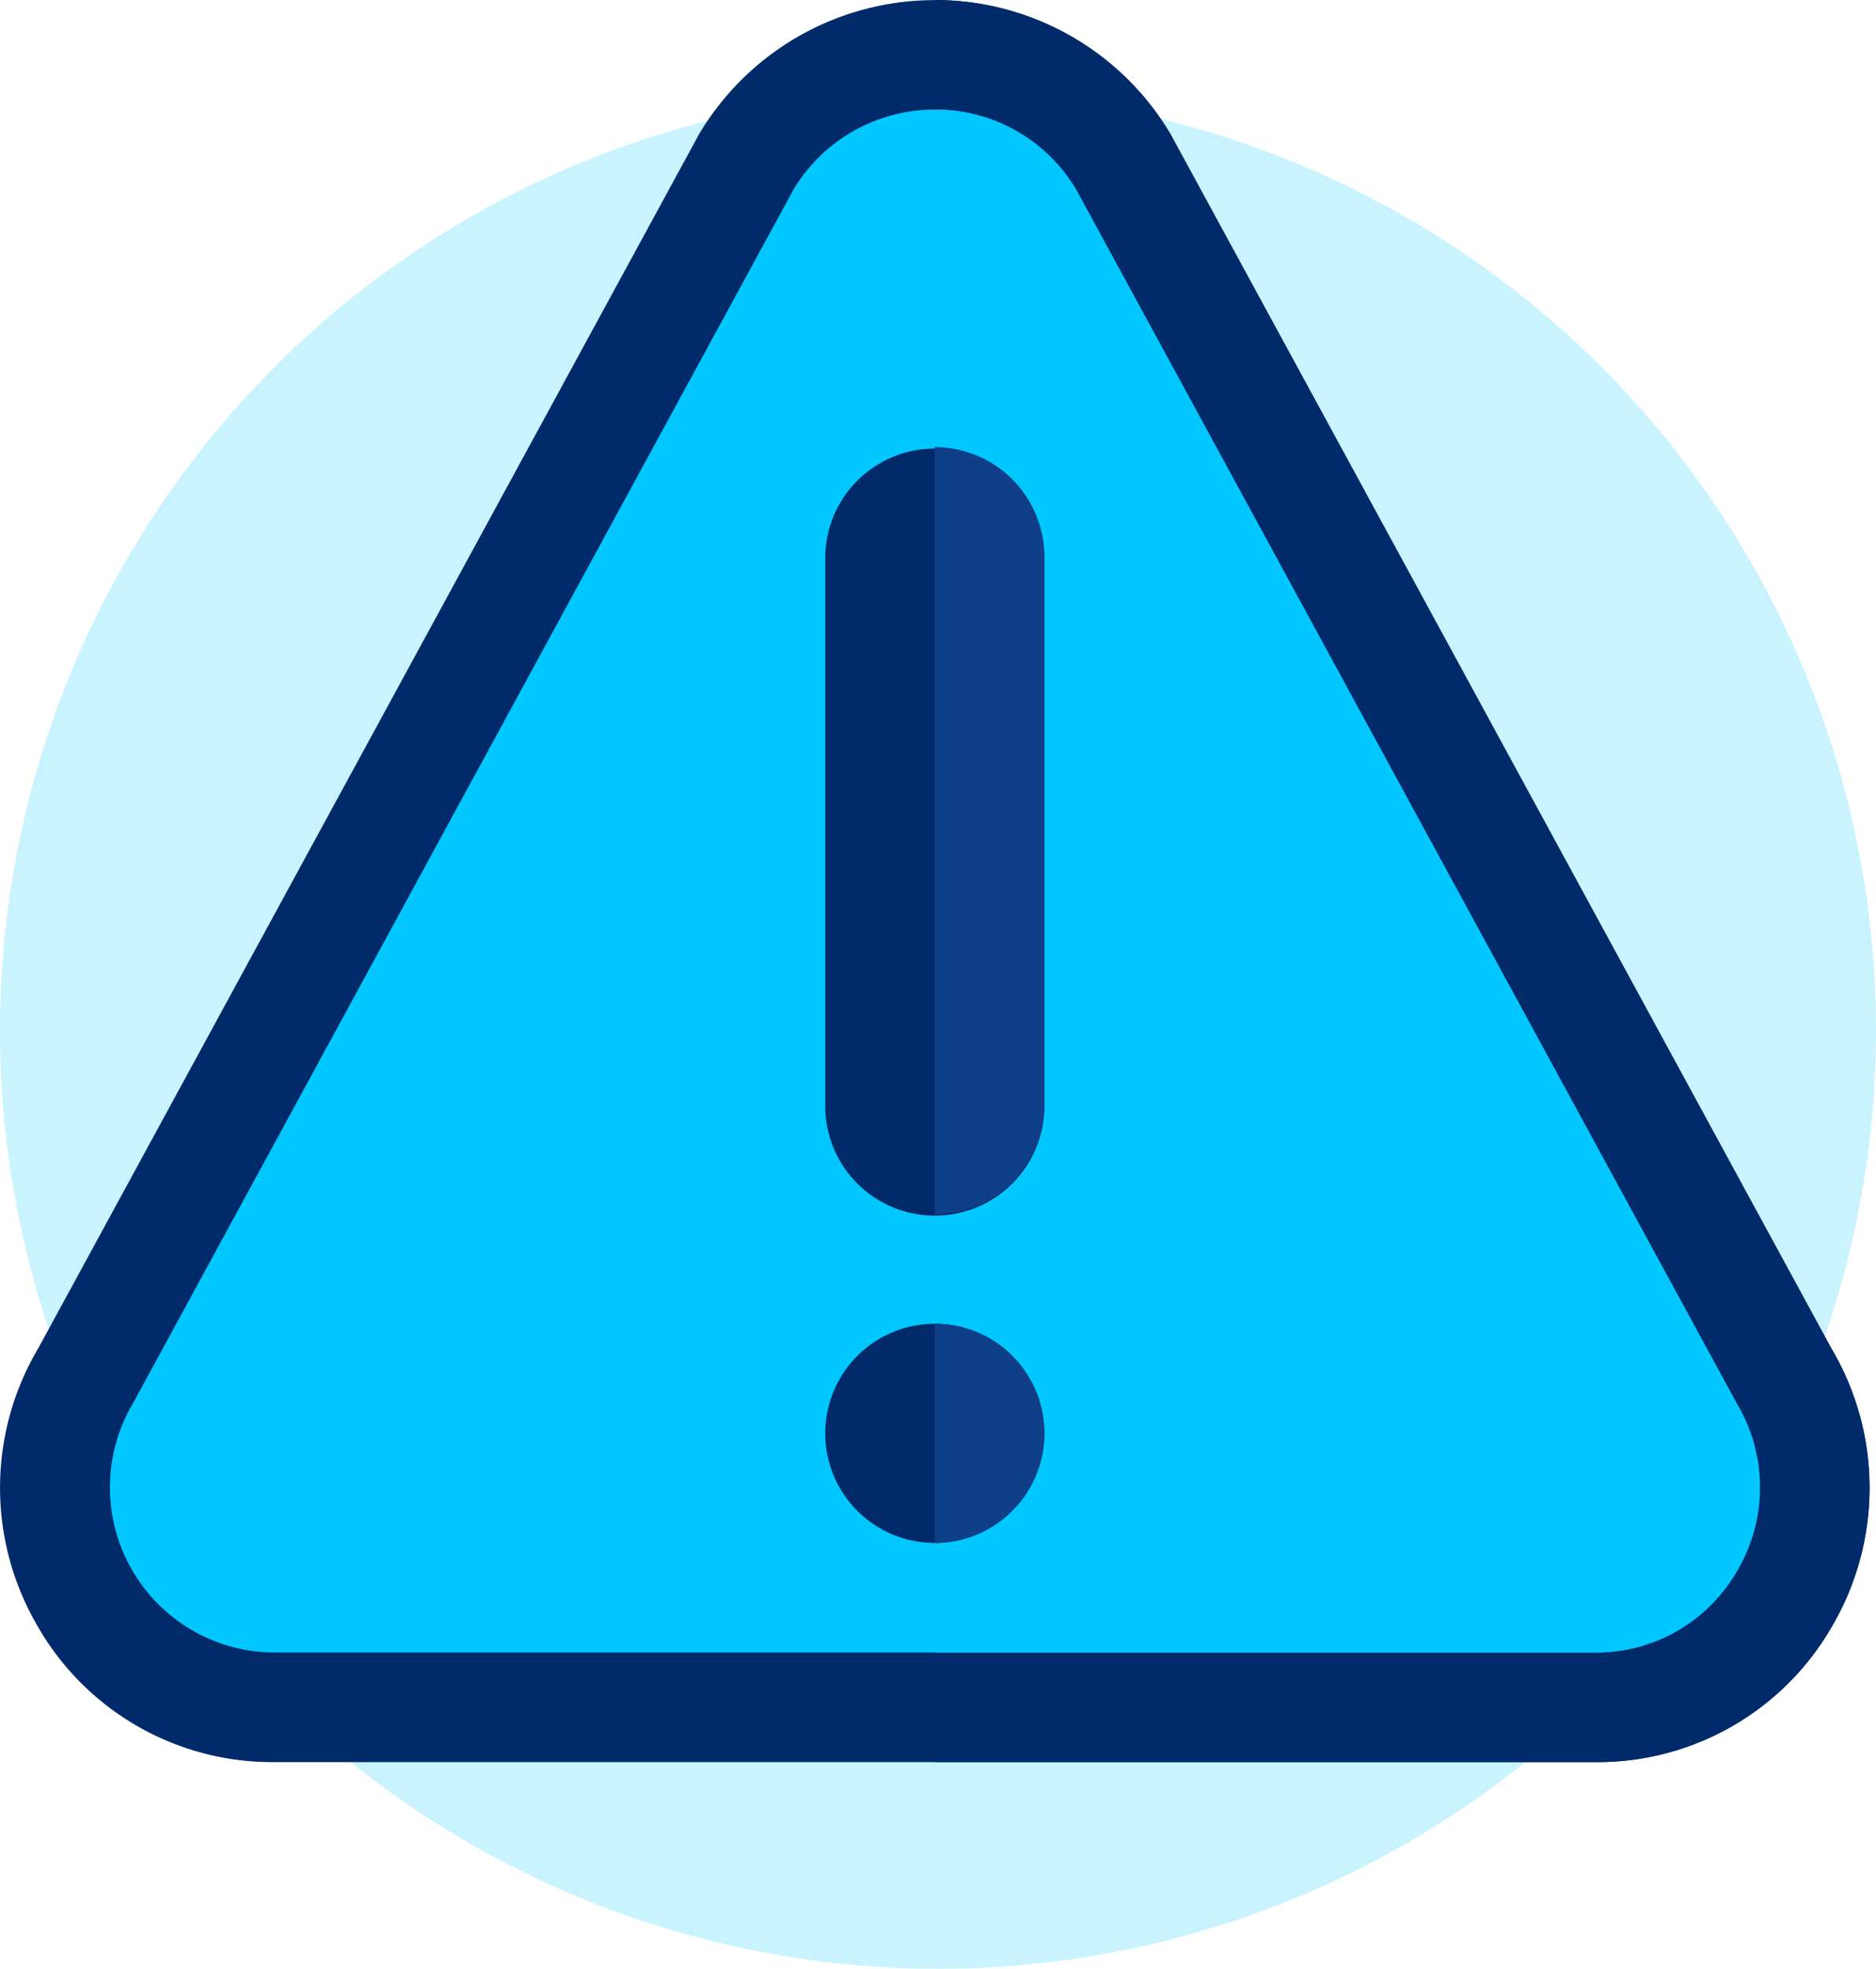 <svg xmlns="http://www.w3.org/2000/svg" width="98" height="102.809" viewBox="0 0 98 102.809">
  <g id="Group_727" data-name="Group 727" transform="translate(-131 -205.191)">
    <circle id="Ellipse_15" data-name="Ellipse 15" cx="49" cy="49" r="49" transform="translate(131 210)" fill="#8ce5fd" opacity="0.471"/>
    <g id="Group_725" data-name="Group 725" transform="translate(8.832 18)">
      <g id="warning-6" transform="translate(122.168 172.391)">
        <path id="Path_252" data-name="Path 252" d="M95.654,85.187l-34.518-63.4a14.332,14.332,0,0,0-24.607,0L2.01,85.187A14.29,14.29,0,0,0,1.9,99.608a14.119,14.119,0,0,0,12.418,7.21H83.35a14.119,14.119,0,0,0,12.418-7.21A14.29,14.29,0,0,0,95.654,85.187Z" transform="translate(0 0)" fill="#002a6a"/>
        <path id="Path_253" data-name="Path 253" d="M302.936,99.608a14.119,14.119,0,0,1-12.418,7.21H256V14.8a14.287,14.287,0,0,1,12.3,6.982l34.518,63.405A14.289,14.289,0,0,1,302.936,99.608Z" transform="translate(-207.168 0)" fill="#002a6a"/>
        <path id="Path_254" data-name="Path 254" d="M115.012,112.383,80.493,48.977a8.611,8.611,0,0,0-14.764,0L31.211,112.383a8.621,8.621,0,0,0,7.382,12.99H107.63a8.62,8.62,0,0,0,7.382-12.99Z" transform="translate(-24.279 -24.277)" fill="#00c8ff"/>
        <path id="Path_255" data-name="Path 255" d="M297.957,121.024a8.446,8.446,0,0,1-7.439,4.349H256V44.8a8.5,8.5,0,0,1,7.382,4.177L297.9,112.383A8.5,8.5,0,0,1,297.957,121.024Z" transform="translate(-207.168 -24.277)" fill="#00c8ff"/>
        <g id="Group_722" data-name="Group 722" transform="translate(43.11 38.148)">
          <path id="Path_256" data-name="Path 256" d="M231.723,388.645a5.723,5.723,0,1,1,5.723-5.723A5.73,5.73,0,0,1,231.723,388.645Z" transform="translate(-226 -331.42)" fill="#002a6a"/>
          <path id="Path_257" data-name="Path 257" d="M237.445,171.535a5.723,5.723,0,1,1-11.445,0V142.923a5.723,5.723,0,0,1,11.445,0Z" transform="translate(-226 -137.2)" fill="#002a6a"/>
        </g>
        <g id="Group_723" data-name="Group 723" transform="translate(48.832 38.148)">
          <path id="Path_258" data-name="Path 258" d="M261.723,382.923A5.73,5.73,0,0,0,256,377.2v11.445A5.73,5.73,0,0,0,261.723,382.923Z" transform="translate(-256 -331.42)" fill="#0f3f88"/>
          <path id="Path_259" data-name="Path 259" d="M261.723,171.535V142.923A5.73,5.73,0,0,0,256,137.2v40.058A5.73,5.73,0,0,0,261.723,171.535Z" transform="translate(-256 -137.2)" fill="#0f3f88"/>
        </g>
      </g>
    </g>
  </g>
</svg>
